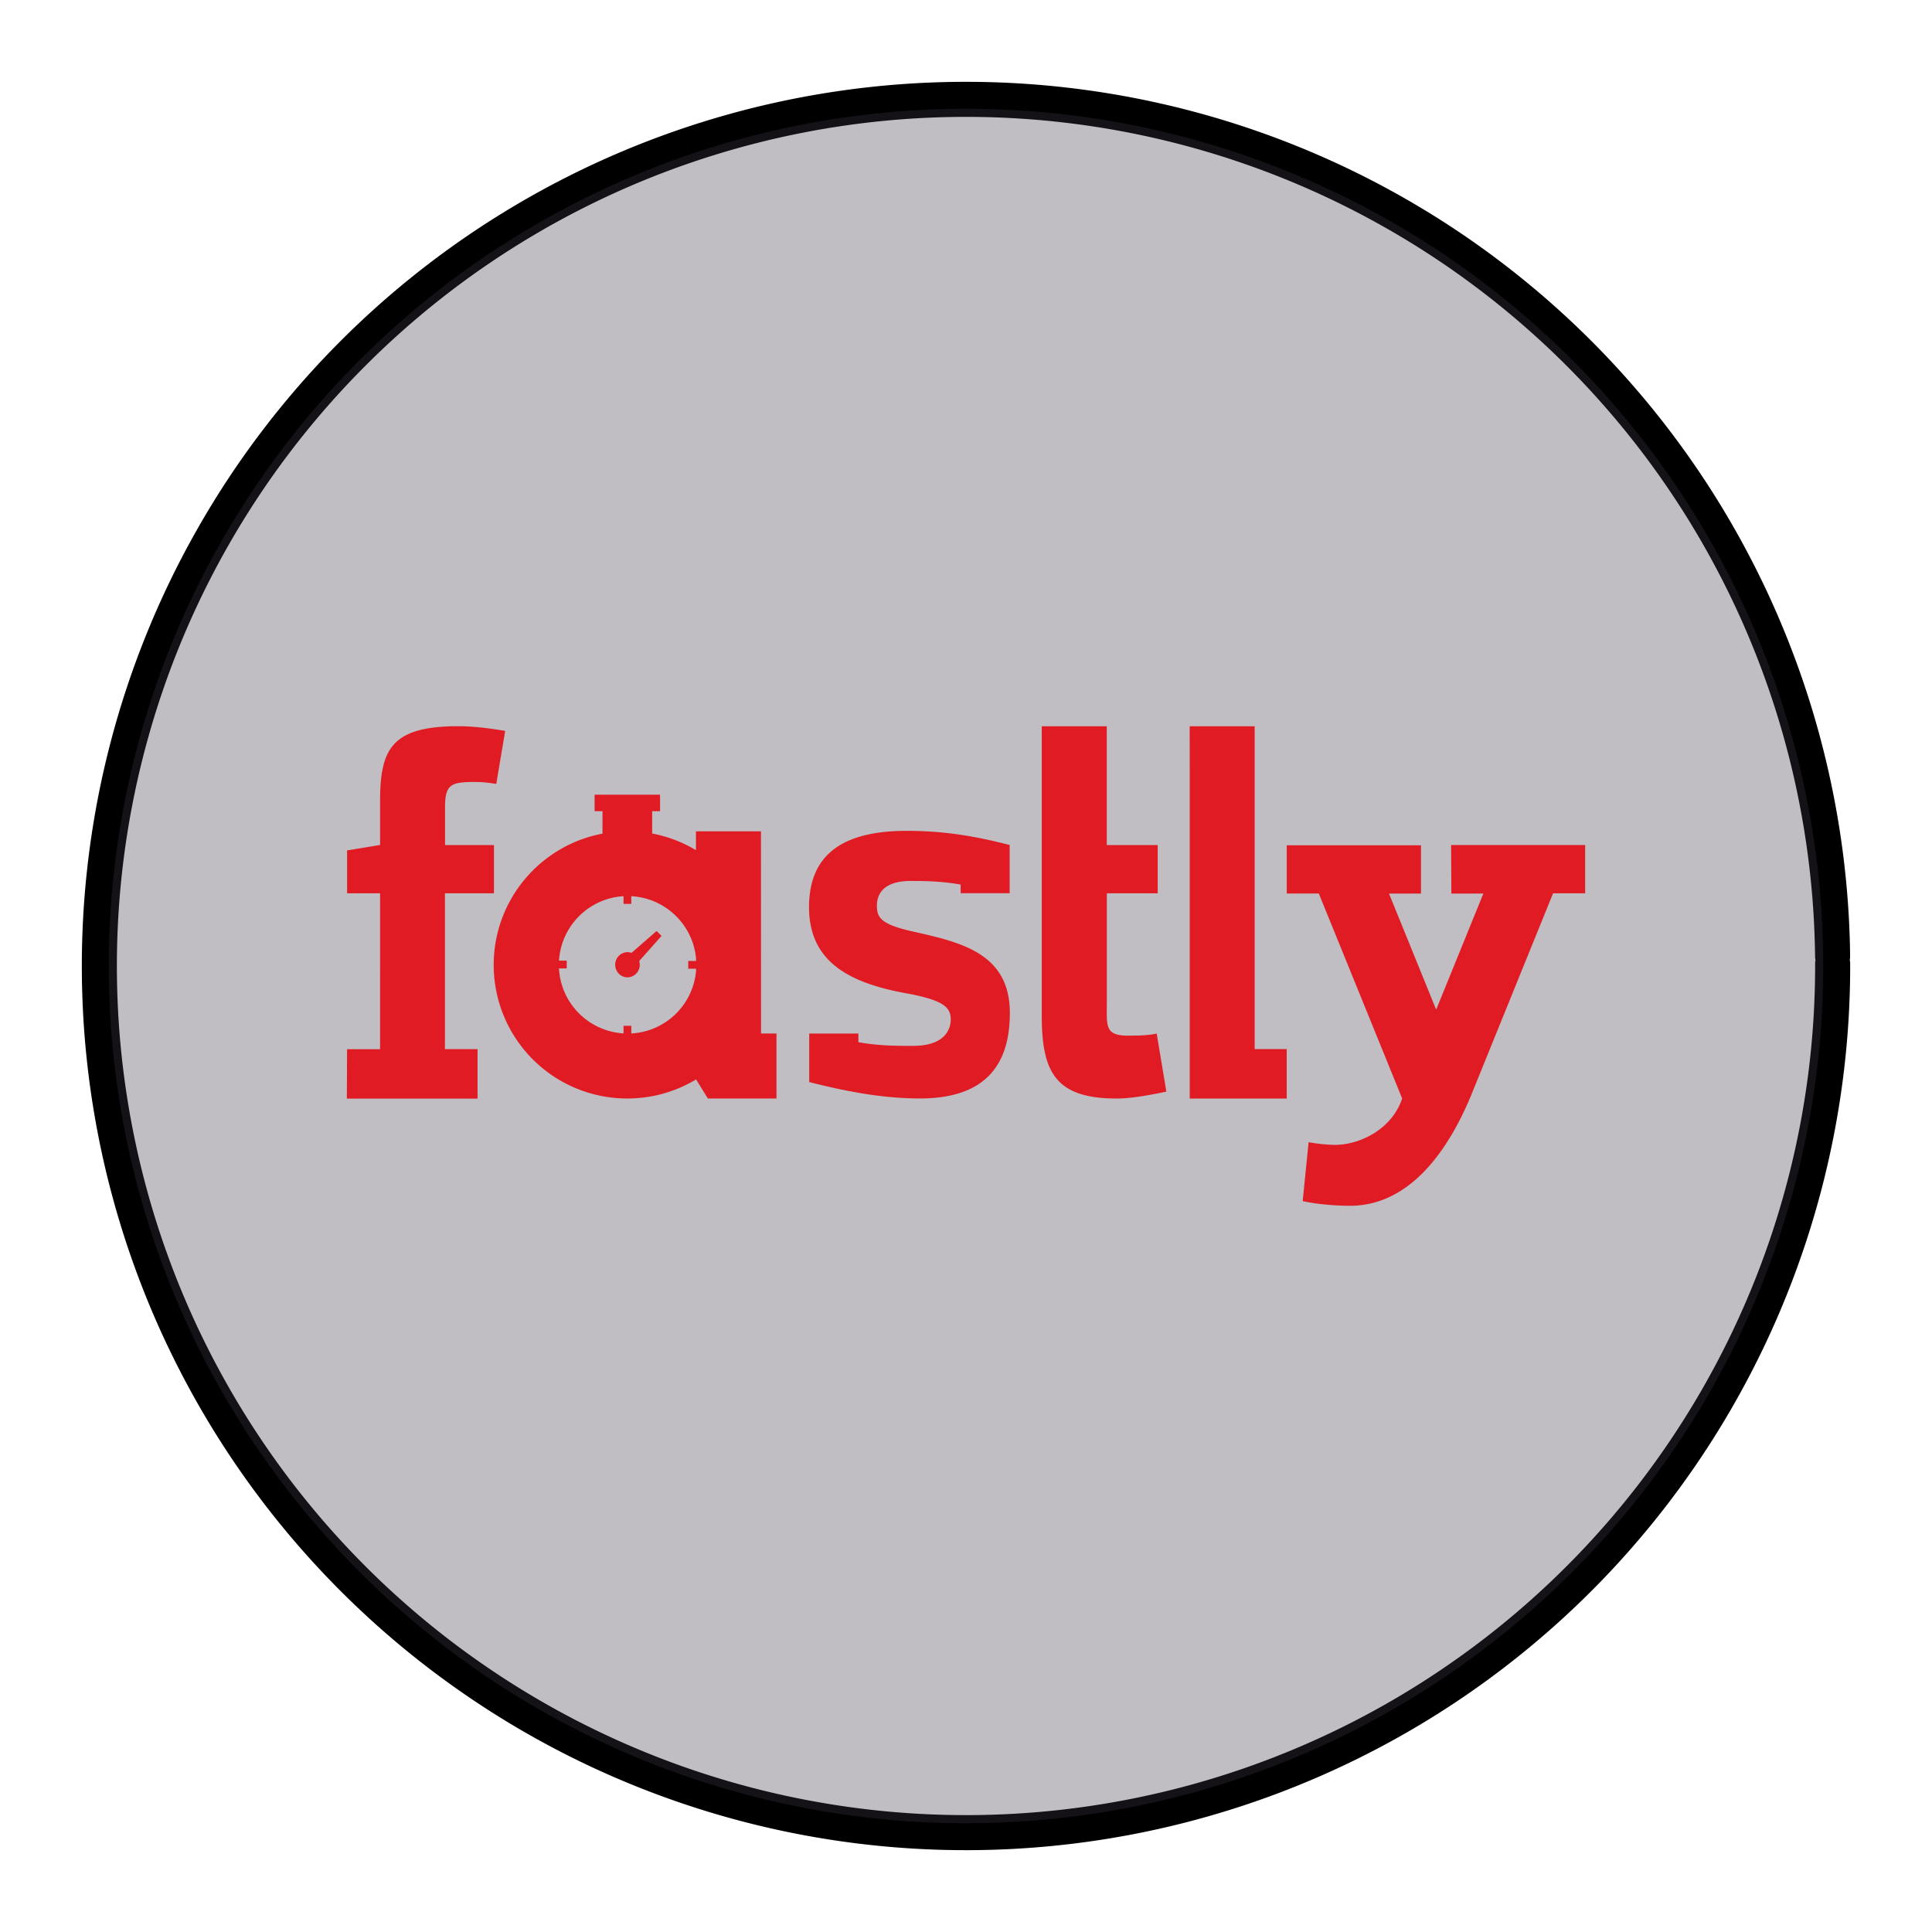 <?xml version="1.0" encoding="UTF-8" standalone="no"?>
<svg
   xmlns:dc="http://purl.org/dc/elements/1.1/"
   xmlns:cc="http://creativecommons.org/ns#"
   xmlns:rdf="http://www.w3.org/1999/02/22-rdf-syntax-ns#"
   xmlns:svg="http://www.w3.org/2000/svg"
   xmlns="http://www.w3.org/2000/svg"
   xmlns:sodipodi="http://sodipodi.sourceforge.net/DTD/sodipodi-0.dtd"
   xmlns:inkscape="http://www.inkscape.org/namespaces/inkscape"
   width="248.0px"
   height="248.0px"
   viewBox="0 0 248.0 248.0"
   version="1.1"
   id="SVGRoot"
   sodipodi:docname="fastly White.svg"
   inkscape:version="1.0.2-2 (e86c870879, 2021-01-15)">
  <defs
     id="defs1402">
    <inkscape:path-effect
       effect="fillet_chamfer"
       id="path-effect2040"
       is_visible="true"
       lpeversion="1"
       satellites_param="F,0,0,1,0,0,0,1 @ F,0,0,1,0,6.076,0,1 @ F,0,0,1,0,6.145,0,1 @ F,0,0,1,0,0,0,1"
       unit="px"
       method="auto"
       mode="F"
       radius="0"
       chamfer_steps="1"
       flexible="false"
       use_knot_distance="true"
       apply_no_radius="true"
       apply_with_radius="true"
       only_selected="true"
       hide_knots="false" />
    <style
       id="style1979">.cls-1{fill:url(#GreenGradient);}.cls-2{fill:#fff;}</style>
    <linearGradient
       id="GreenGradient"
       x1="-522.53"
       y1="465.47"
       x2="-416.47"
       y2="571.53"
       gradientTransform="rotate(-90,-456.5,24.5)"
       gradientUnits="userSpaceOnUse">
      <stop
         offset="0"
         stop-color="#1b660f"
         id="stop1981" />
      <stop
         offset="1"
         stop-color="#6cae3e"
         id="stop1983" />
    </linearGradient>
    <linearGradient
       id="OrangeGradient"
       x1="1131.1"
       y1="-516.48"
       x2="1131.1"
       y2="-366.48"
       gradientTransform="rotate(-135,816.692,-8.799)"
       gradientUnits="userSpaceOnUse">
      <stop
         offset="0"
         stop-color="#c8511b"
         id="stop138" />
      <stop
         offset="1"
         stop-color="#f90"
         id="stop140" />
    </linearGradient>
  </defs>
  <sodipodi:namedview
     id="base"
     pagecolor="#ffffff"
     bordercolor="#666666"
     borderopacity="1.0"
     inkscape:pageopacity="0"
     inkscape:pageshadow="2"
     inkscape:zoom="1.0055549"
     inkscape:cx="131.70959"
     inkscape:cy="131.70959"
     inkscape:document-units="px"
     inkscape:current-layer="layer2"
     inkscape:document-rotation="0"
     showgrid="true"
     inkscape:window-width="1366"
     inkscape:window-height="705"
     inkscape:window-x="-8"
     inkscape:window-y="-8"
     inkscape:window-maximized="1"
     inkscape:snap-global="false"
     showguides="true">
    <inkscape:grid
       type="xygrid"
       id="grid1972" />
  </sodipodi:namedview>
  <g
     inkscape:groupmode="layer"
     id="layer3"
     inkscape:label="BG" />
  <g
     inkscape:groupmode="layer"
     id="layer4"
     inkscape:label="Bounding Box" />
  <g
     inkscape:groupmode="layer"
     id="layer2"
     inkscape:label="Top">
    <g
       id="g858"
       transform="translate(-0.193,-0.05)">
      <path
         style="fill:none;fill-opacity:1;stroke:#000000;stroke-width:4.5;stroke-linecap:round;stroke-linejoin:round;stroke-miterlimit:4;stroke-dasharray:none;stroke-opacity:1;paint-order:normal"
         id="path883"
         sodipodi:type="arc"
         sodipodi:cx="154.57903"
         sodipodi:cy="83.172447"
         sodipodi:rx="111.24604"
         sodipodi:ry="111.24604"
         sodipodi:start="5.9893981"
         sodipodi:end="5.9807042"
         sodipodi:open="true"
         sodipodi:arc-type="arc"
         transform="rotate(16.684)"
         d="M 261.059,50.958 A 111.246,111.246 0 0 1 187.025,189.582 111.246,111.246 0 0 1 48.24,115.85 111.246,111.246 0 0 1 121.671,-23.095 111.246,111.246 0 0 1 260.775,50.033" />
      <path
         style="fill:#3d3846;fill-opacity:0.327;stroke:none;stroke-width:4.451;stroke-linecap:round;stroke-linejoin:round;stroke-miterlimit:4;stroke-dasharray:none;stroke-opacity:1;paint-order:normal"
         id="path885"
         sodipodi:type="arc"
         sodipodi:cx="154.57903"
         sodipodi:cy="83.172447"
         sodipodi:rx="110.03654"
         sodipodi:ry="110.03654"
         sodipodi:start="5.9893981"
         sodipodi:end="5.9807042"
         sodipodi:open="true"
         sodipodi:arc-type="arc"
         transform="rotate(16.684)"
         d="M 259.901,51.308 A 110.037,110.037 0 0 1 186.672,188.425 110.037,110.037 0 0 1 49.397,115.494 110.037,110.037 0 0 1 122.029,-21.939 110.037,110.037 0 0 1 259.62,50.394" />
    </g>
    <path
       d="m 152.721,99.545 v 41.472 h 12.449 v -6.349 h -4.116 V 93.229 h -8.344 z M 44.553,134.682 h 4.235 V 114.669 h -4.235 v -5.505 l 4.235,-0.7 v -5.575 c 0,-6.746 1.466,-9.671 10.074,-9.671 1.859,0 4.057,0.275 5.986,0.605 l -1.143,6.802 c -1.311,-0.207 -1.965,-0.246 -2.777,-0.246 -3.034,0 -3.802,0.305 -3.802,3.26 v 4.837 h 6.28 v 6.194 h -6.293 v 20.002 h 4.187 v 6.349 H 44.524 Z m 103.925,-2.01 c -1.3,0.275 -2.443,0.246 -3.269,0.266 -3.427,0.091 -3.132,-1.058 -3.132,-4.284 V 114.669 h 6.53 v -6.191 h -6.537 V 93.229 h -8.344 v 37.158 c 0,7.298 1.802,10.626 9.651,10.626 1.859,0 4.414,-0.484 6.342,-0.886 z m -25.167,-18.012 v -1.113 c -2.521,-0.463 -5.033,-0.463 -6.394,-0.463 -3.88,0 -4.353,2.059 -4.353,3.171 0,1.575 0.541,2.418 4.746,3.348 6.146,1.379 12.319,2.816 12.319,10.44 0,7.228 -3.723,10.962 -11.553,10.962 -5.239,0 -10.321,-1.123 -14.201,-2.107 v -6.225 h 6.312 v 1.103 c 2.718,0.521 5.563,0.473 7.051,0.473 4.137,0 4.807,-2.227 4.807,-3.407 0,-1.645 -1.191,-2.418 -5.073,-3.22 -7.308,-1.25 -13.12,-3.743 -13.12,-11.178 0,-7.032 4.698,-9.79 12.537,-9.79 5.309,0 9.337,0.827 13.217,1.814 v 6.185 h -6.303 z m -38.393,5.476 -0.63,-0.63 -3.22,2.807 a 1.527,1.527 0 0 0 -0.521,-0.089 1.602,1.602 0 0 0 -1.575,1.616 c 0,0.896 0.71,1.617 1.575,1.617 a 1.602,1.602 0 0 0 1.575,-1.616 1.905,1.905 0 0 0 -0.07,-0.482 z m 12.773,12.537 -0.011,-25.961 h -8.344 v 2.418 a 17.096,17.096 0 0 0 -5.673,-2.146 h 0.05 v -2.86 h 1.013 v -2.116 h -8.401 v 2.116 h 1.013 v 2.876 h 0.06 c -7.978,1.466 -14.024,8.465 -14.024,16.861 a 17.141,17.141 0 0 0 17.147,17.147 c 3.23,0 6.253,-0.896 8.833,-2.452 l 1.507,2.452 h 8.812 v -8.344 h -1.953 z m -16.654,-0.011 v -0.986 h -0.995 v 0.975 a 8.827,8.827 0 0 1 -8.292,-8.342 h 0.995 v -0.995 h -0.986 c 0.266,-4.452 3.832,-8.017 8.283,-8.273 v 0.986 h 0.995 v -0.986 c 4.393,0.236 7.928,3.684 8.314,8.011 v 0.302 h -1.005 v 0.995 h 1.005 v 0.275 a 8.827,8.827 0 0 1 -8.312,8.037 z M 186.27,108.475 h 17.206 v 6.194 h -4.117 l -10.532,25.959 c -3.023,7.289 -7.987,14.153 -15.551,14.153 -1.859,0 -4.334,-0.207 -6.057,-0.605 l 0.759,-7.558 a 21.479,21.479 0 0 0 3.3,0.345 c 3.507,0 7.467,-2.177 8.707,-5.959 l -10.696,-26.306 h -4.117 v -6.191 h 17.232 v 6.194 h -4.107 l 6.057,14.901 6.057,-14.901 h -4.107 z"
       id="path2"
       style="fill:#e01b24;stroke-width:1.512" />
  </g>
</svg>

